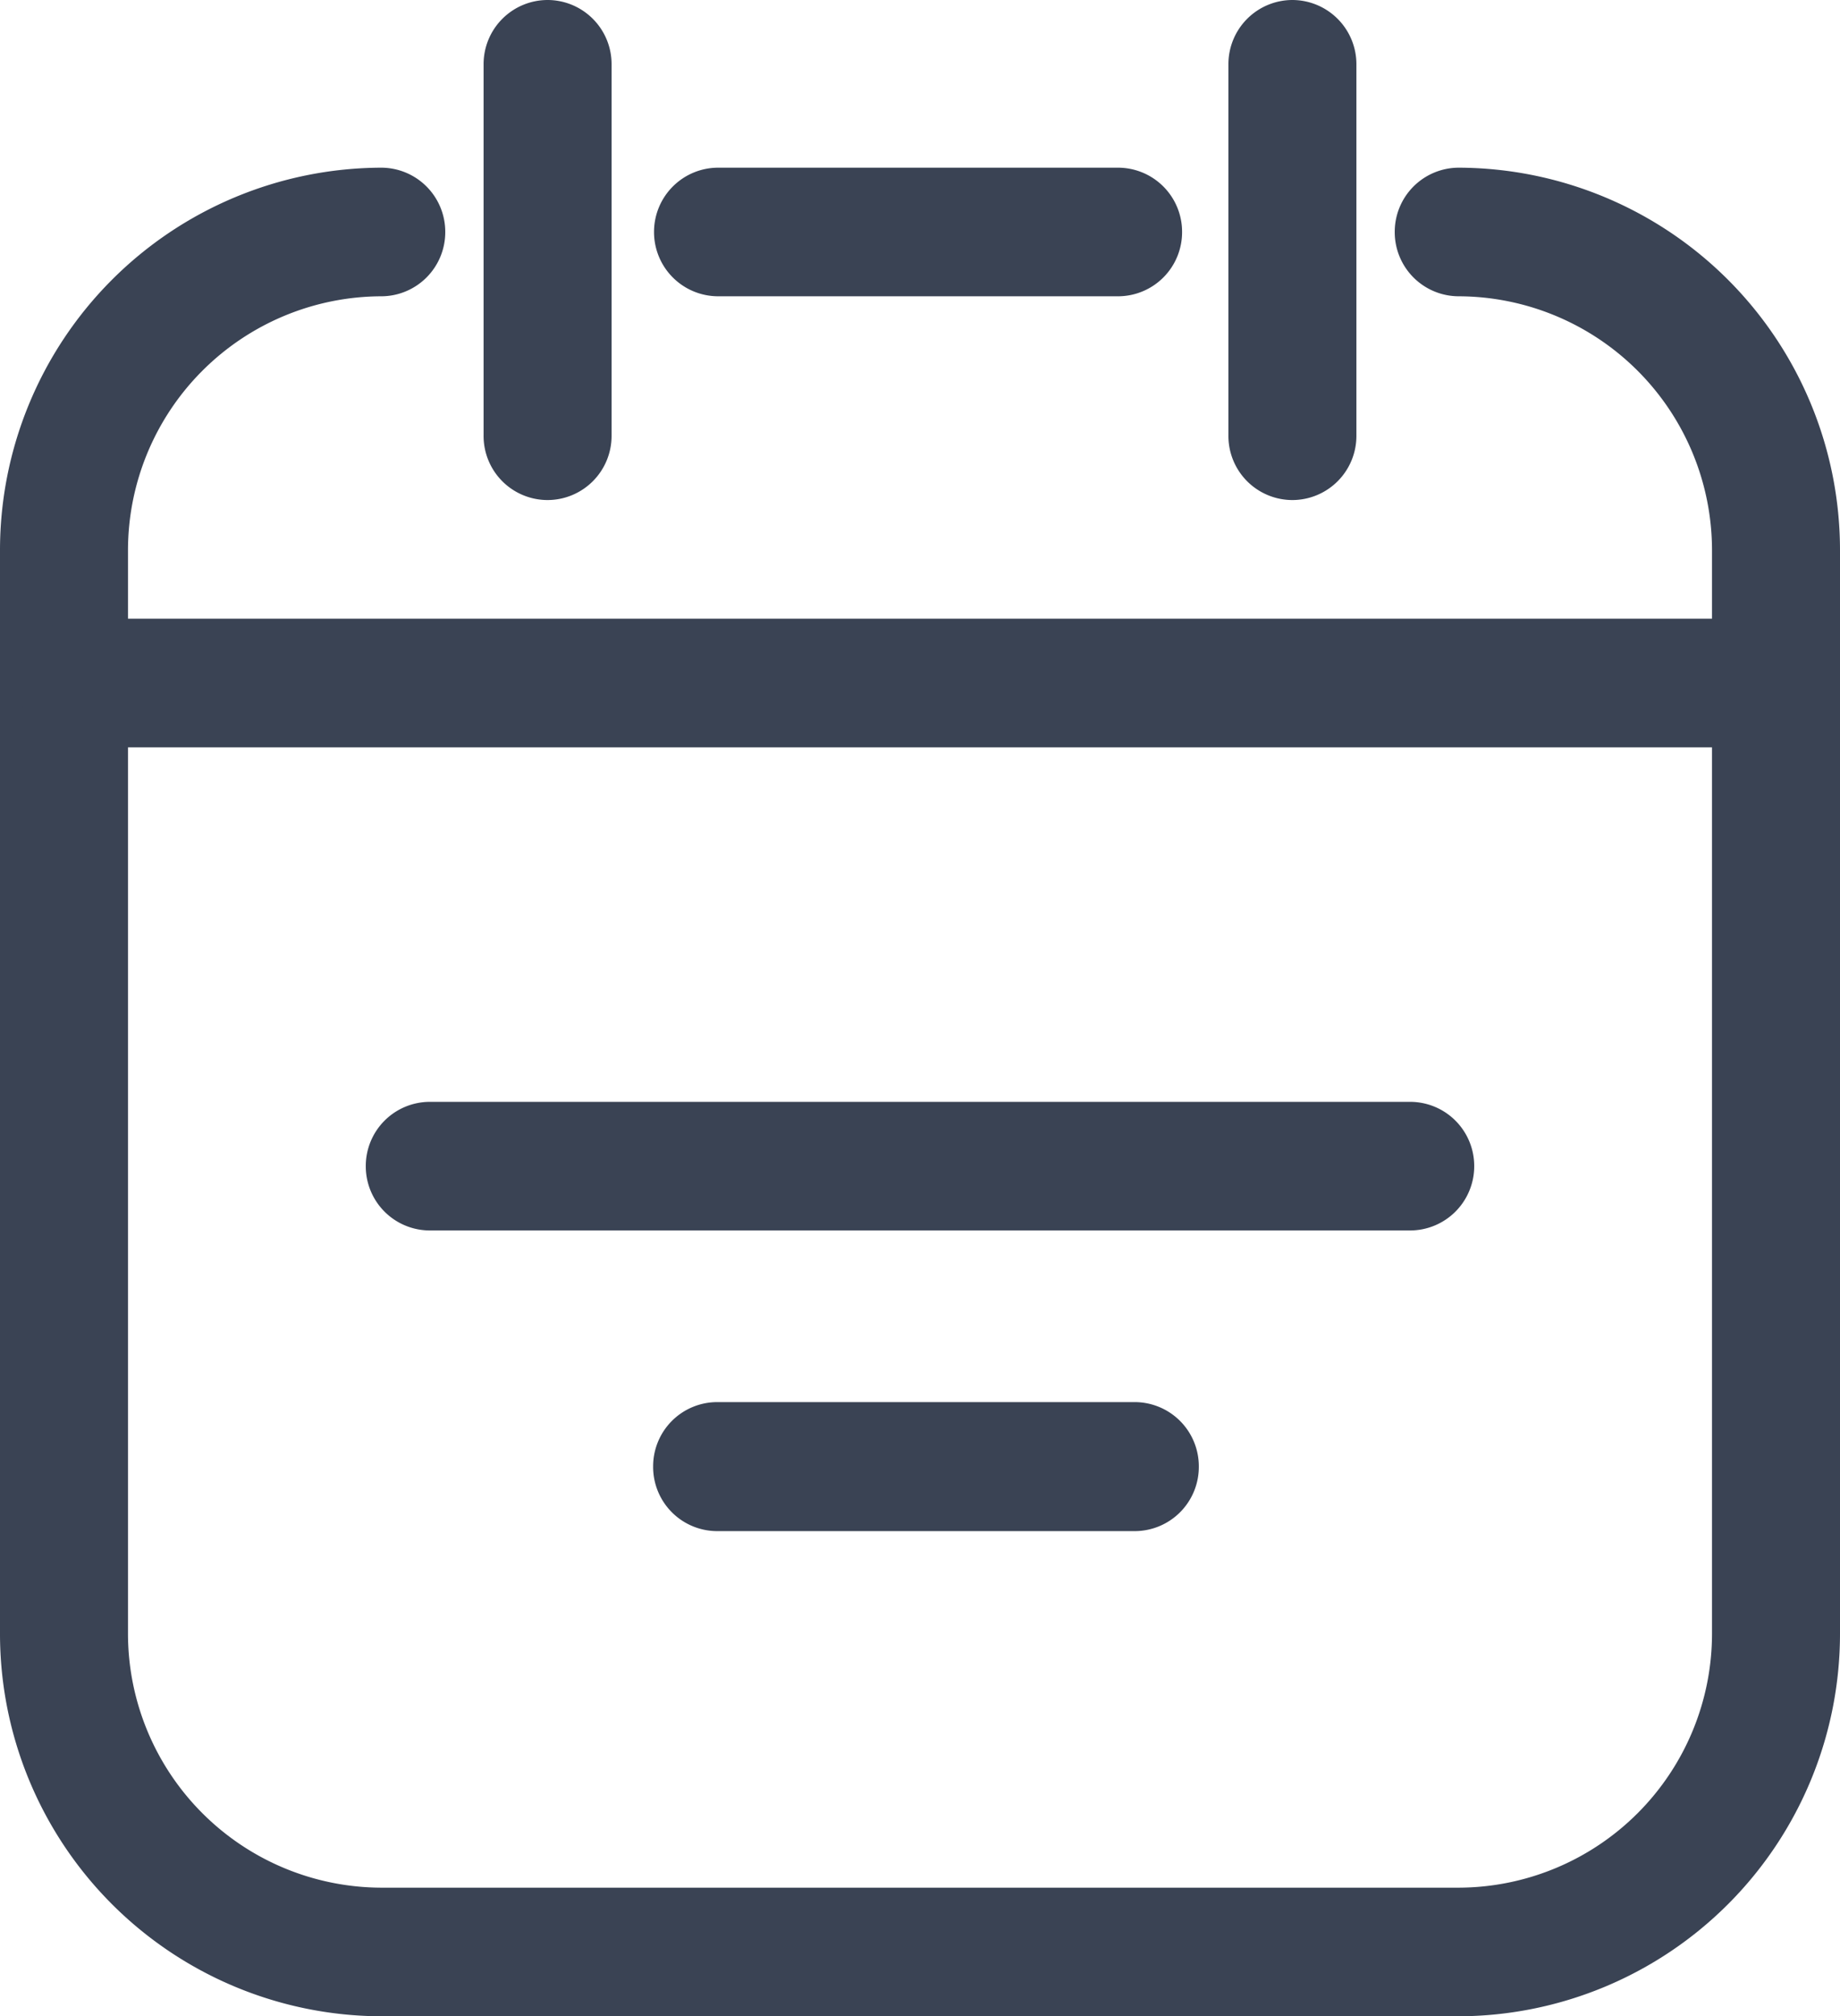 <svg xmlns="http://www.w3.org/2000/svg" width="22.757" height="24.927" viewBox="0 0 22.757 24.927">
    <defs>
        <style>
            .cls-1{fill:#3a4354}
        </style>
    </defs>
    <g id="Group_25" transform="translate(6186.462 -203.143)">
        <g id="Group_51">
            <path id="Path_76" d="M-6168.421 228.07h-13.326a4.73 4.73 0 0 1-4.715-4.735v-13.384a4.73 4.73 0 0 1 4.715-4.735.793.793 0 0 1 .792.795.793.793 0 0 1-.792.795 3.142 3.142 0 0 0-3.132 3.145v13.384a3.142 3.142 0 0 0 3.132 3.145h13.326a3.142 3.142 0 0 0 3.133-3.145v-13.384a3.142 3.142 0 0 0-3.133-3.145.793.793 0 0 1-.791-.795.793.793 0 0 1 .791-.795 4.73 4.73 0 0 1 4.716 4.735v13.384a4.73 4.73 0 0 1-4.716 4.735z" class="cls-1"/>
            <path id="Path_77" d="M-6172.634 206.806h-4.947a.794.794 0 0 1-.792-.795.794.794 0 0 1 .792-.795h4.947a.793.793 0 0 1 .792.795.793.793 0 0 1-.792.795z" class="cls-1"/>
            <path id="Path_78" d="M-6164.941 212.382h-20.507a.794.794 0 0 1-.792-.795.794.794 0 0 1 .792-.795h20.507a.793.793 0 0 1 .791.795.793.793 0 0 1-.791.795z" class="cls-1"/>
            <path id="Path_79" d="M-6169.021 218.355h-12.125a.793.793 0 0 1-.792-.795.793.793 0 0 1 .792-.795h12.125a.793.793 0 0 1 .792.795.794.794 0 0 1-.792.795z" class="cls-1"/>
            <path id="Path_80" d="M-6172.427 222.072h-5.166a.793.793 0 0 1-.791-.8.793.793 0 0 1 .791-.795h5.166a.794.794 0 0 1 .792.795.794.794 0 0 1-.792.8z" class="cls-1"/>
            <path id="Path_81" d="M-6179.69 209.325a.792.792 0 0 1-.791-.795v-4.592a.793.793 0 0 1 .791-.795.793.793 0 0 1 .792.795v4.592a.793.793 0 0 1-.792.795z" class="cls-1"/>
            <path id="Path_82" d="M-6170.478 209.325a.792.792 0 0 1-.791-.795v-4.592a.793.793 0 0 1 .791-.795.794.794 0 0 1 .792.795v4.592a.793.793 0 0 1-.792.795z" class="cls-1"/>
        </g>
    </g>
</svg>
